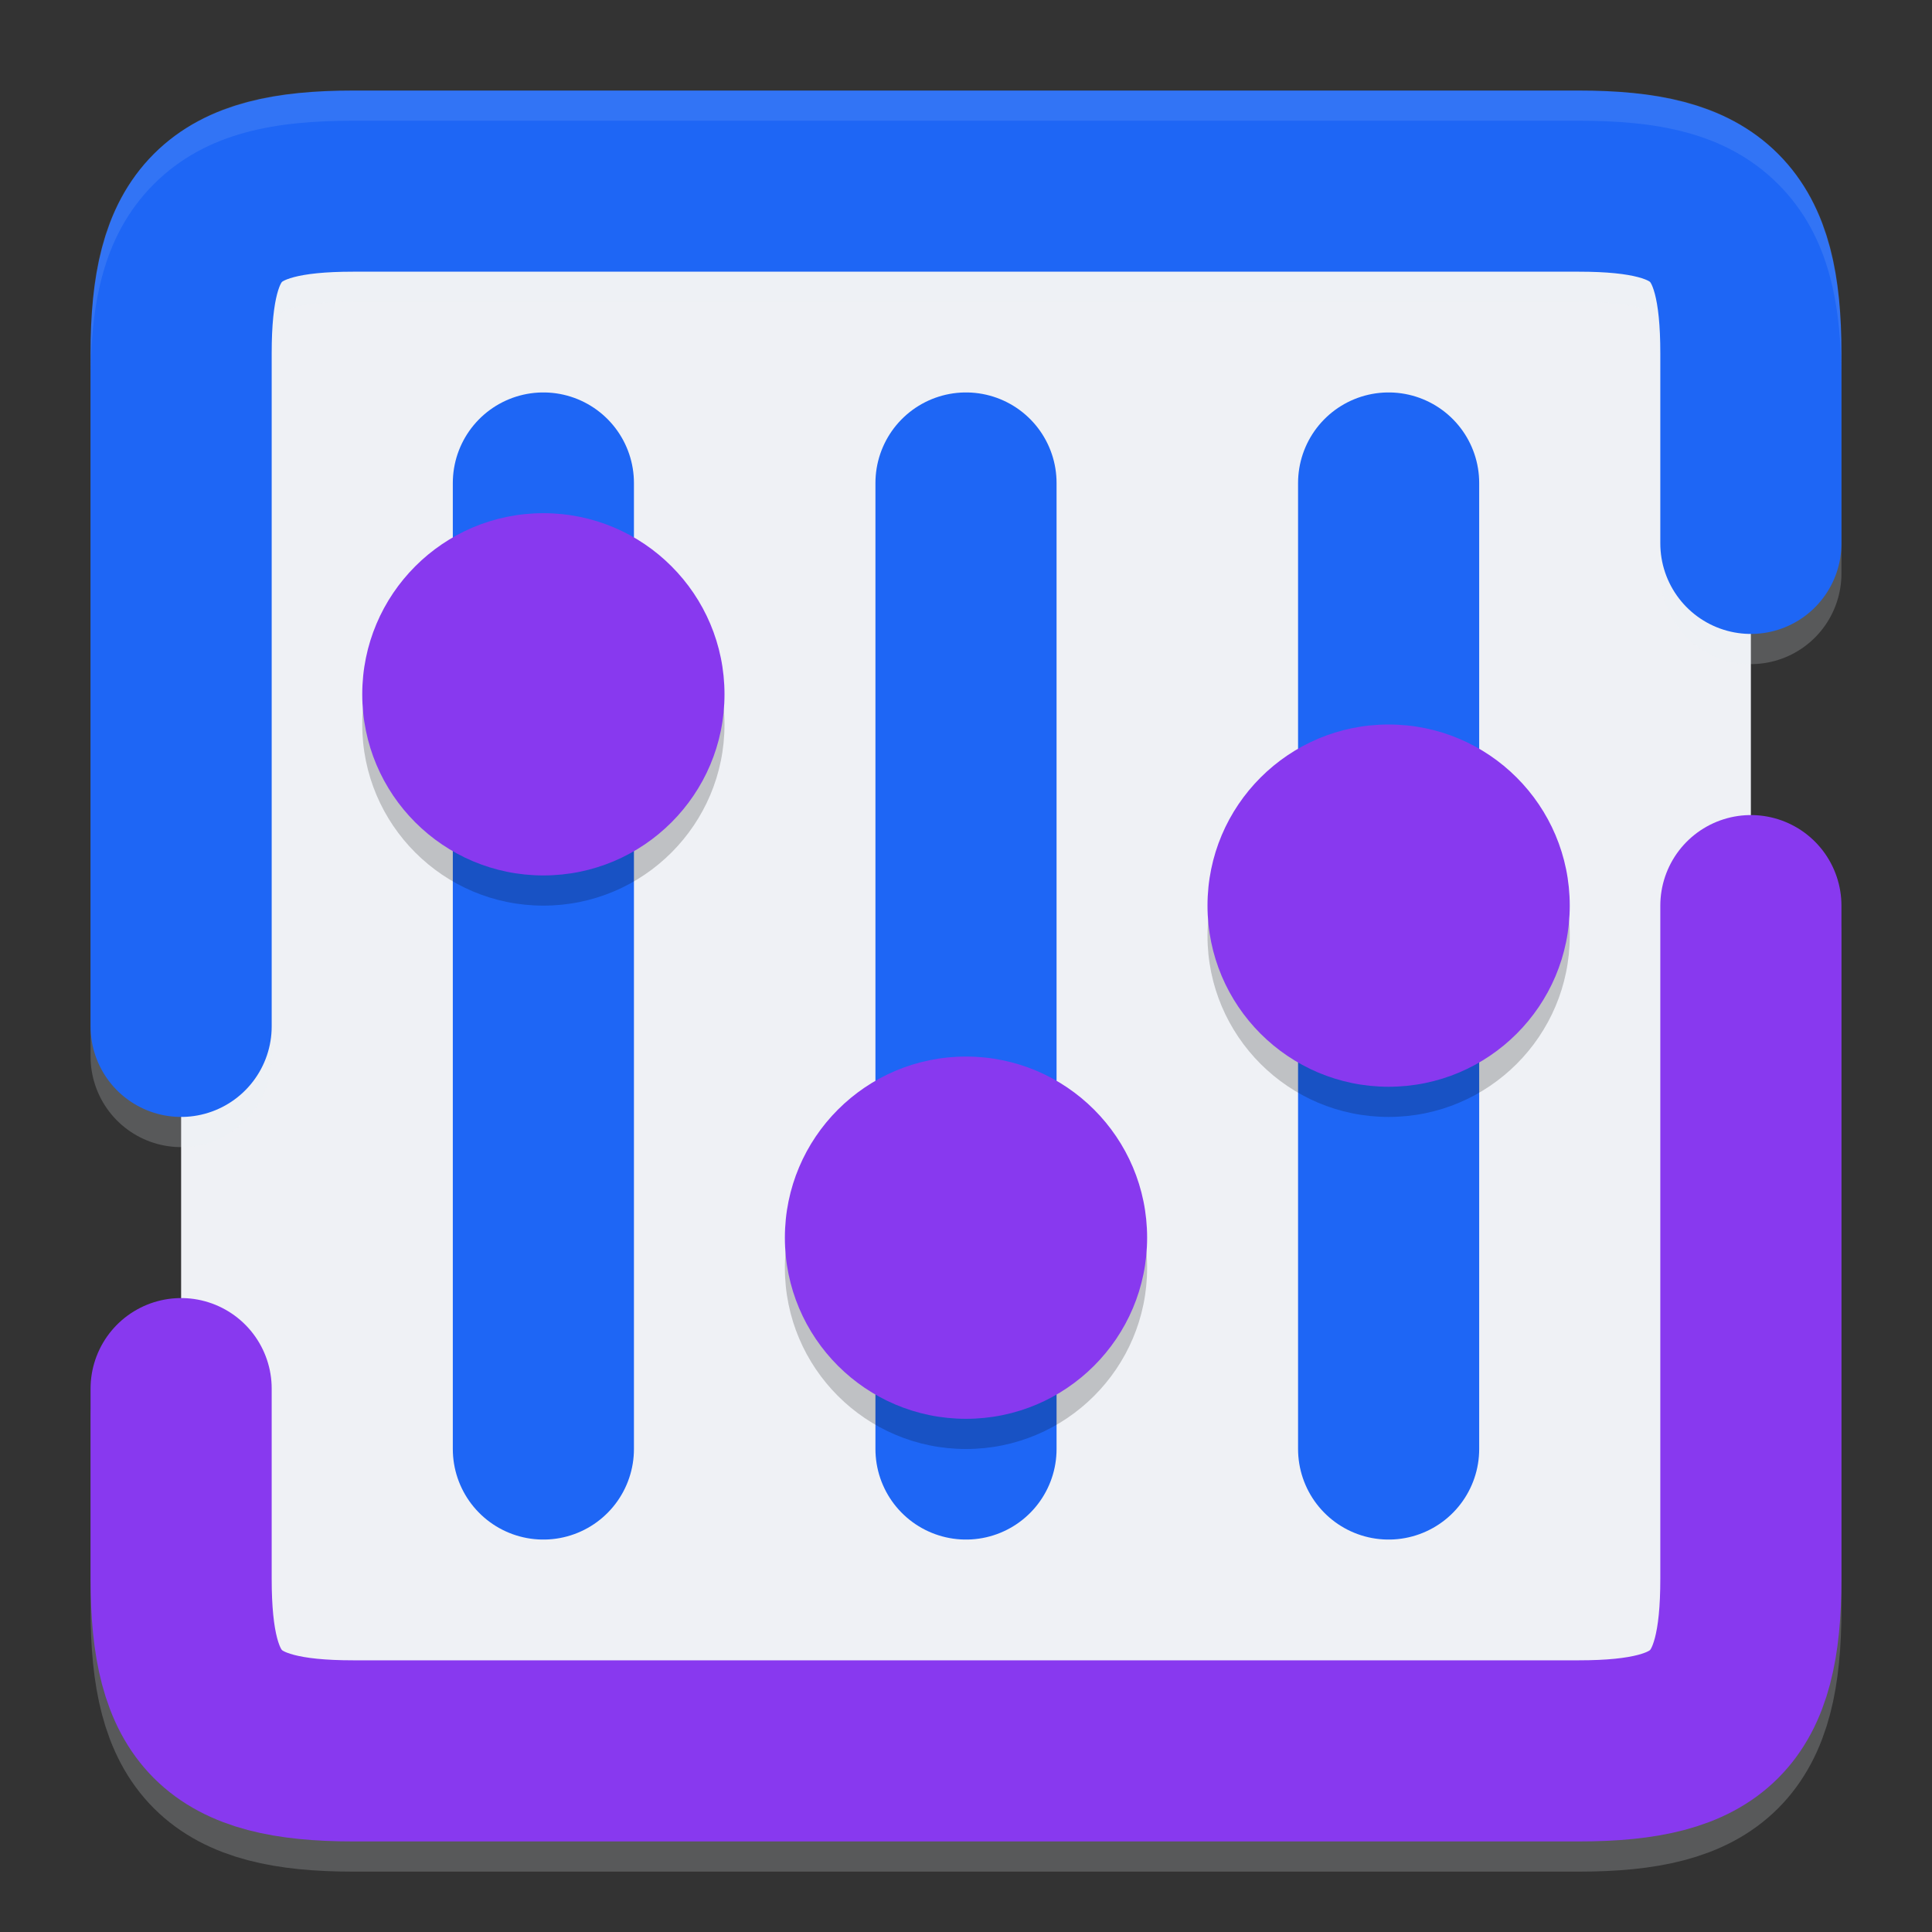<svg xmlns="http://www.w3.org/2000/svg" width="64" height="64" version="1.1">
 <rect width="100%" height="100%" fill="#333333" stroke="none"/>
 <path style="opacity:0.2;fill:none;stroke:#eff1f5;stroke-width:6;stroke-linecap:round;stroke-linejoin:round" d="M 58,31 V 53.3 C 58,57.65 56.65,59 52.3,59 H 11.7 C 7.35,59 6,57.65 6,53.3 V 47"/>
 <rect style="fill:#eff1f5" width="52" height="52" x="6" y="6"/>
 <path style="opacity:0.2;fill:none;stroke:#eff1f5;stroke-width:6;stroke-linecap:round;stroke-linejoin:round" d="M 6,35 V 12.7 C 6,8.35 7.35,7 11.7,7 H 52.3 C 56.65,7 58,8.35 58,12.7 V 19"/>
 <path style="fill:none;stroke:#1e66f5;stroke-width:6;stroke-linecap:round;stroke-linejoin:round" d="M 6,34 V 11.7 C 6,7.35 7.35,6 11.7,6 H 52.3 C 56.65,6 58,7.35 58,11.7 V 18"/>
 <path style="fill:none;stroke:#8839ef;stroke-width:6;stroke-linecap:round;stroke-linejoin:round" d="M 58,30 V 52.3 C 58,56.65 56.65,58 52.3,58 H 11.7 C 7.35,58 6,56.65 6,52.3 V 46"/>
 <path style="fill:none;stroke:#1e66f5;stroke-width:6;stroke-linecap:round;stroke-linejoin:round" d="M 32,16 V 48"/>
 <path style="fill:none;stroke:#1e66f5;stroke-width:6;stroke-linecap:round;stroke-linejoin:round" d="M 18,16 V 48"/>
 <path style="fill:none;stroke:#1e66f5;stroke-width:6;stroke-linecap:round;stroke-linejoin:round" d="M 46,16 V 48"/>
 <circle style="opacity:0.2" cx="32" cy="42" r="6"/>
 <circle style="fill:#8839ef" cx="32" cy="41" r="6"/>
 <circle style="opacity:0.2" cx="18" cy="24" r="6"/>
 <circle style="fill:#8839ef" cx="18" cy="23" r="6"/>
 <circle style="opacity:0.2" cx="46" cy="31" r="6"/>
 <circle style="fill:#8839ef" cx="46" cy="30" r="6"/>
 <path style="opacity:0.1;fill:#eff1f5" d="M 11.699 3 C 9.214 3 6.852 3.344 5.098 5.098 C 3.344 6.852 3 9.214 3 11.699 L 3 12.699 C 3 10.214 3.344 7.852 5.098 6.098 C 6.852 4.344 9.214 4 11.699 4 L 52.301 4 C 54.786 4 57.148 4.344 58.902 6.098 C 60.656 7.852 61 10.214 61 12.699 L 61 11.699 C 61 9.214 60.656 6.852 58.902 5.098 C 57.148 3.344 54.786 3 52.301 3 L 11.699 3 z"/>
</svg>
